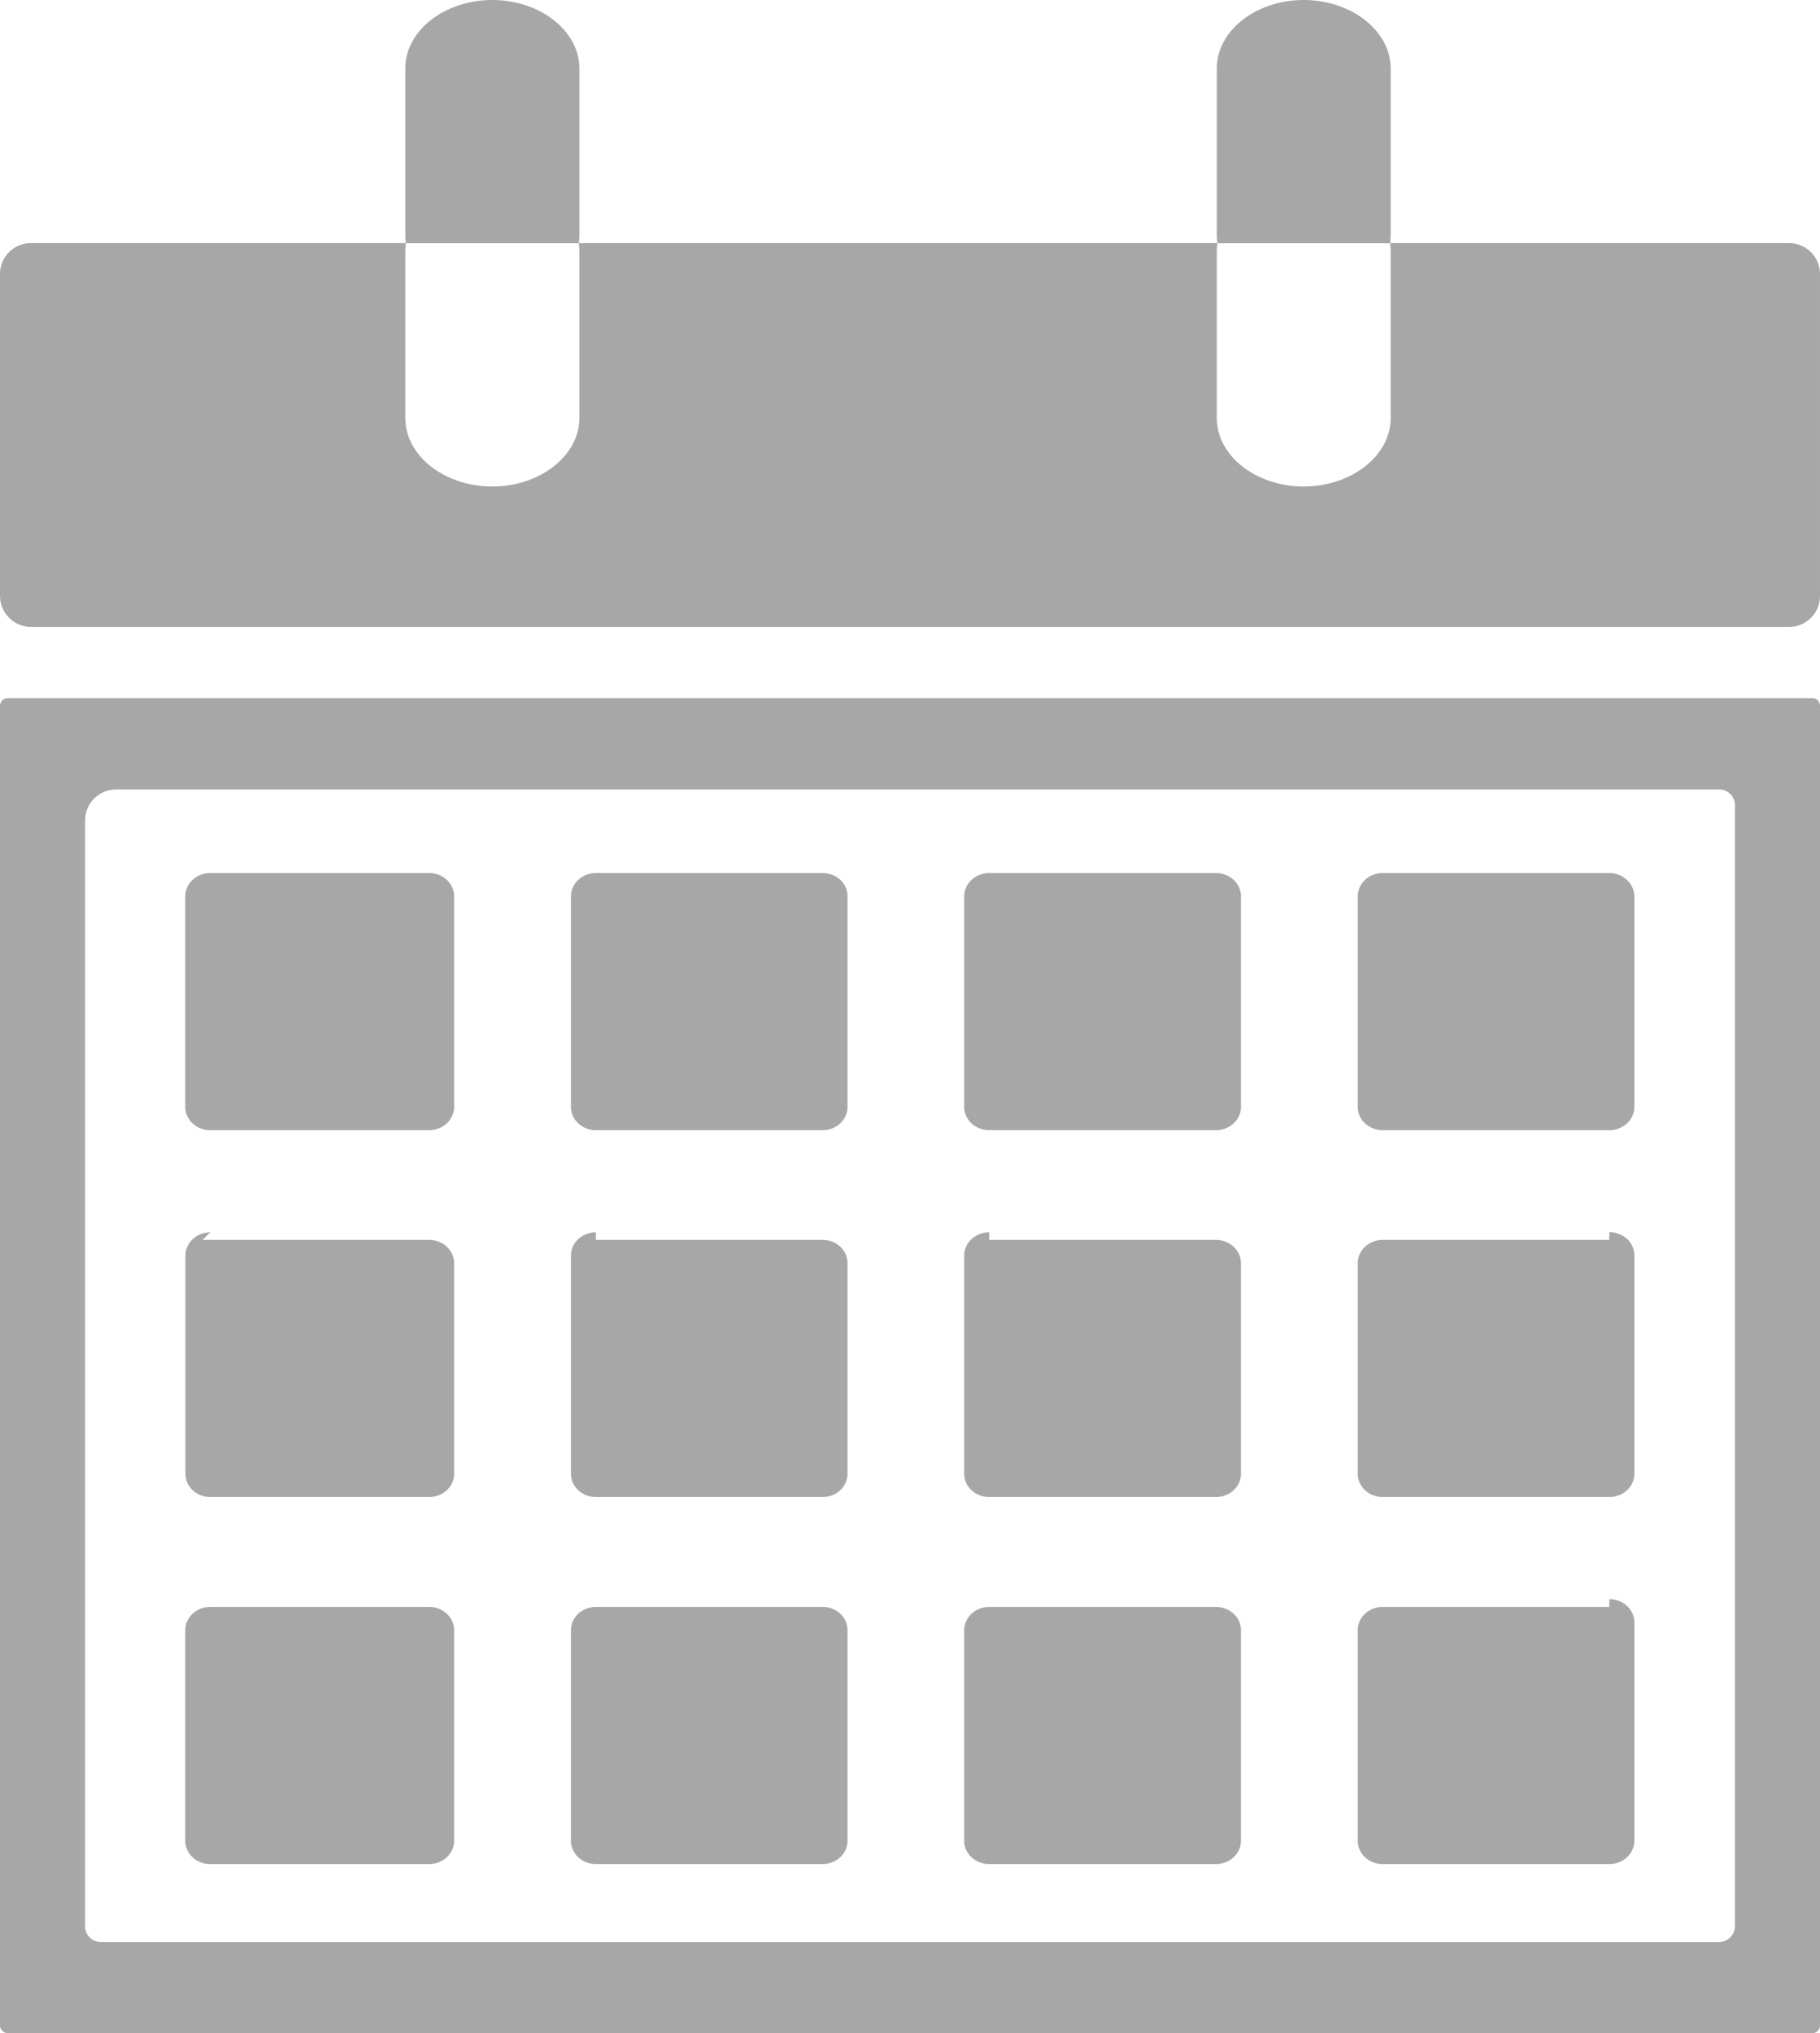 <?xml version="1.0" encoding="UTF-8"?>
<!DOCTYPE svg PUBLIC "-//W3C//DTD SVG 1.1//EN" "http://www.w3.org/Graphics/SVG/1.1/DTD/svg11.dtd">
<!-- Creator: CorelDRAW 2018 (64-Bit) -->
<svg xmlns="http://www.w3.org/2000/svg" xml:space="preserve" width="128.958mm" height="144.033mm" version="1.1" style="shape-rendering:geometricPrecision; text-rendering:geometricPrecision; image-rendering:optimizeQuality; fill-rule:evenodd; clip-rule:evenodd"
viewBox="0 0 19554.52 21840.42"
 xmlns:xlink="http://www.w3.org/1999/xlink">
 <defs>
  <style type="text/css">
   <![CDATA[
    .fil0 {fill:#A7A7A7}
   ]]>
  </style>
 </defs>
 <g id="Layer_x0020_1">
  <path class="fil0" d="M332.38 2611.19l4027.87 0 -5.34 -69.33 0 -1807.75c0,-403.49 419.5,-734.11 934.98,-734.11 513.69,0 934.98,332.4 934.98,734.11l-0.02 1807.75 -5.34 69.33 6859.46 0 -5.32 -69.33 0 -1807.75c0,-403.49 419.5,-734.11 933.19,-734.11 513.71,0 934.98,332.4 934.98,734.11l0 1807.75 -5.34 69.33 4285.61 0c183.08,0 332.4,149.3 332.4,332.38l0 3459.06c0,183.08 -149.32,332.4 -332.4,332.4l-18889.74 0c-183.08,-1.77 -332.38,-151.09 -332.38,-334.17l0 -3459.06c0,-183.08 149.3,-330.61 332.38,-330.61l0 0zm-248.85 4888.17l19389.22 0c46.22,0 81.76,37.33 81.76,81.78l0 0 0 14177.52c0,44.44 -37.32,81.76 -81.76,81.76l-19389.22 0c-44.44,0 -83.54,-37.32 -83.54,-81.76l0 -14175.74c0,-46.22 37.32,-83.55 83.54,-83.55l0 0 0 0zm17206.42 1878.85l-2435.2 0c-147.54,0 -266.64,111.98 -266.64,248.85l0 2264.57c0,136.87 119.09,248.85 266.64,248.85l2436.98 0c147.54,0 268.41,-111.98 268.41,-248.85l0 -2264.57c-1.77,-136.87 -122.64,-248.85 -270.18,-248.85l0 0zm-15114.27 3940.76l2435.22 0c147.53,0 268.39,111.98 268.39,248.86l0 2264.57c0,136.87 -120.87,248.85 -268.39,248.85l-2351.67 0c-147.54,0 -266.64,-112 -266.64,-248.86l0 -2346.33c0,-136.87 120.88,-248.85 266.64,-248.85l-83.55 81.76 0 0zm0 3942.55l2435.22 0c147.53,0 268.39,111.98 268.39,248.86l0 2264.57c0,136.87 -120.87,248.85 -268.39,248.85l-2353.44 0c-147.54,0 -266.64,-111.98 -266.64,-248.85l0 -2264.58c0,-136.87 120.87,-248.85 266.62,-248.85l-81.76 0 0 0zm0 -7883.3l2435.22 0c147.53,0 268.39,111.98 268.39,248.85l0 2264.57c0,136.87 -120.87,248.85 -268.39,248.85l-2353.44 0c-147.54,0 -266.64,-111.98 -266.64,-248.85l0 -2264.57c0,-136.88 120.87,-248.86 266.62,-248.86l-81.76 0.02 0 0zm4226.95 0l2436.98 0c147.54,0 266.64,111.98 266.64,248.85l0 2264.57c0,136.87 -120.87,248.85 -266.62,248.85l-2436.99 0c-147.53,0 -268.41,-111.98 -268.41,-248.85l0 -2264.57c0,-136.87 120.87,-248.85 268.41,-248.85l0 0 0 0zm0 3940.76l2436.98 0c147.54,0 266.64,111.98 266.64,248.86l0 2264.57c0,136.87 -120.88,248.85 -266.64,248.85l-2436.98 0c-147.54,0 -268.41,-112 -268.41,-248.86l0 -2346.33c0,-136.87 120.87,-248.85 268.41,-248.85l0 81.76 0 0zm0 3942.55l2436.98 0c147.54,0 266.64,111.98 266.64,248.86l0 2264.57c0,136.87 -120.88,248.85 -266.64,248.85l-2436.98 0c-147.54,0 -268.41,-111.98 -268.41,-248.85l0 -2264.58c0,-136.87 120.87,-248.85 268.41,-248.85l0 0 0 0zm4225.16 -7883.3l2436.99 0c147.53,0 268.41,111.98 268.41,248.85l0 2264.57c0,136.87 -120.88,248.85 -268.41,248.85l-2436.98 0c-147.54,0 -268.41,-111.98 -268.41,-248.85l0 -2264.57c1.77,-136.87 120.87,-248.85 268.39,-248.85l0 0 0 0zm0 3940.76l2436.99 0c147.53,0 268.41,111.98 268.41,248.86l0 2264.57c0,136.87 -120.88,248.85 -268.41,248.85l-2436.99 0c-147.53,0 -268.41,-112 -268.41,-248.86l0.02 -2346.33c0,-136.87 120.87,-248.85 268.41,-248.85l-0.02 81.76 0 0zm6662.16 0l-2435.2 0c-147.54,0 -266.64,111.98 -266.64,248.86l0 2264.57c0,136.87 119.09,248.85 266.64,248.85l2436.98 0c147.54,0 268.41,-112 268.41,-248.86l0 -2348.1c0,-136.88 -120.87,-248.86 -268.41,-248.86l-1.77 83.55 0 0zm0 3942.55l-2435.2 0c-147.54,0 -266.64,111.98 -266.64,248.86l0 2264.57c0,136.87 119.09,248.85 266.64,248.85l2436.98 0c147.54,0 268.41,-111.98 268.41,-248.86l0 -2348.1c0,-136.87 -120.87,-248.86 -268.41,-248.86l-1.77 83.55 0 0zm-6662.16 0l2436.99 0c147.53,0 268.41,111.98 268.41,248.86l0 2264.57c0,136.87 -120.88,248.85 -268.41,248.85l-2436.98 0c-147.54,0 -268.41,-111.98 -268.41,-248.85l0 -2264.58c1.77,-136.87 120.87,-248.85 268.39,-248.85l0 0 0 0zm-9381.76 -8780.96l17227.75 0c92.44,0 167.09,78.2 167.09,167.07l0 12046.28c0,88.87 -78.2,167.09 -167.09,167.09l-17393.06 0c-88.87,0 -167.09,-74.65 -167.09,-167.09l0 -11880.97c0,-183.08 149.32,-332.38 332.4,-332.38l0 0 0 0zm12760.83 -3254.65c513.71,0 934.98,-332.4 934.98,-734.11l0 -1805.96 -5.34 -72.89 -1857.52 0 -5.32 72.89 0 1805.96c0,403.5 419.5,734.11 933.19,734.11l0 0 0 0zm-8716.97 0c513.69,0 934.98,-332.4 934.98,-734.11l-0.02 -1805.96 -5.34 -72.89 -1859.28 0 -5.34 72.89 0 1805.96c0,403.5 419.5,734.11 934.98,734.11l0 0z"/>
 </g>
</svg>
